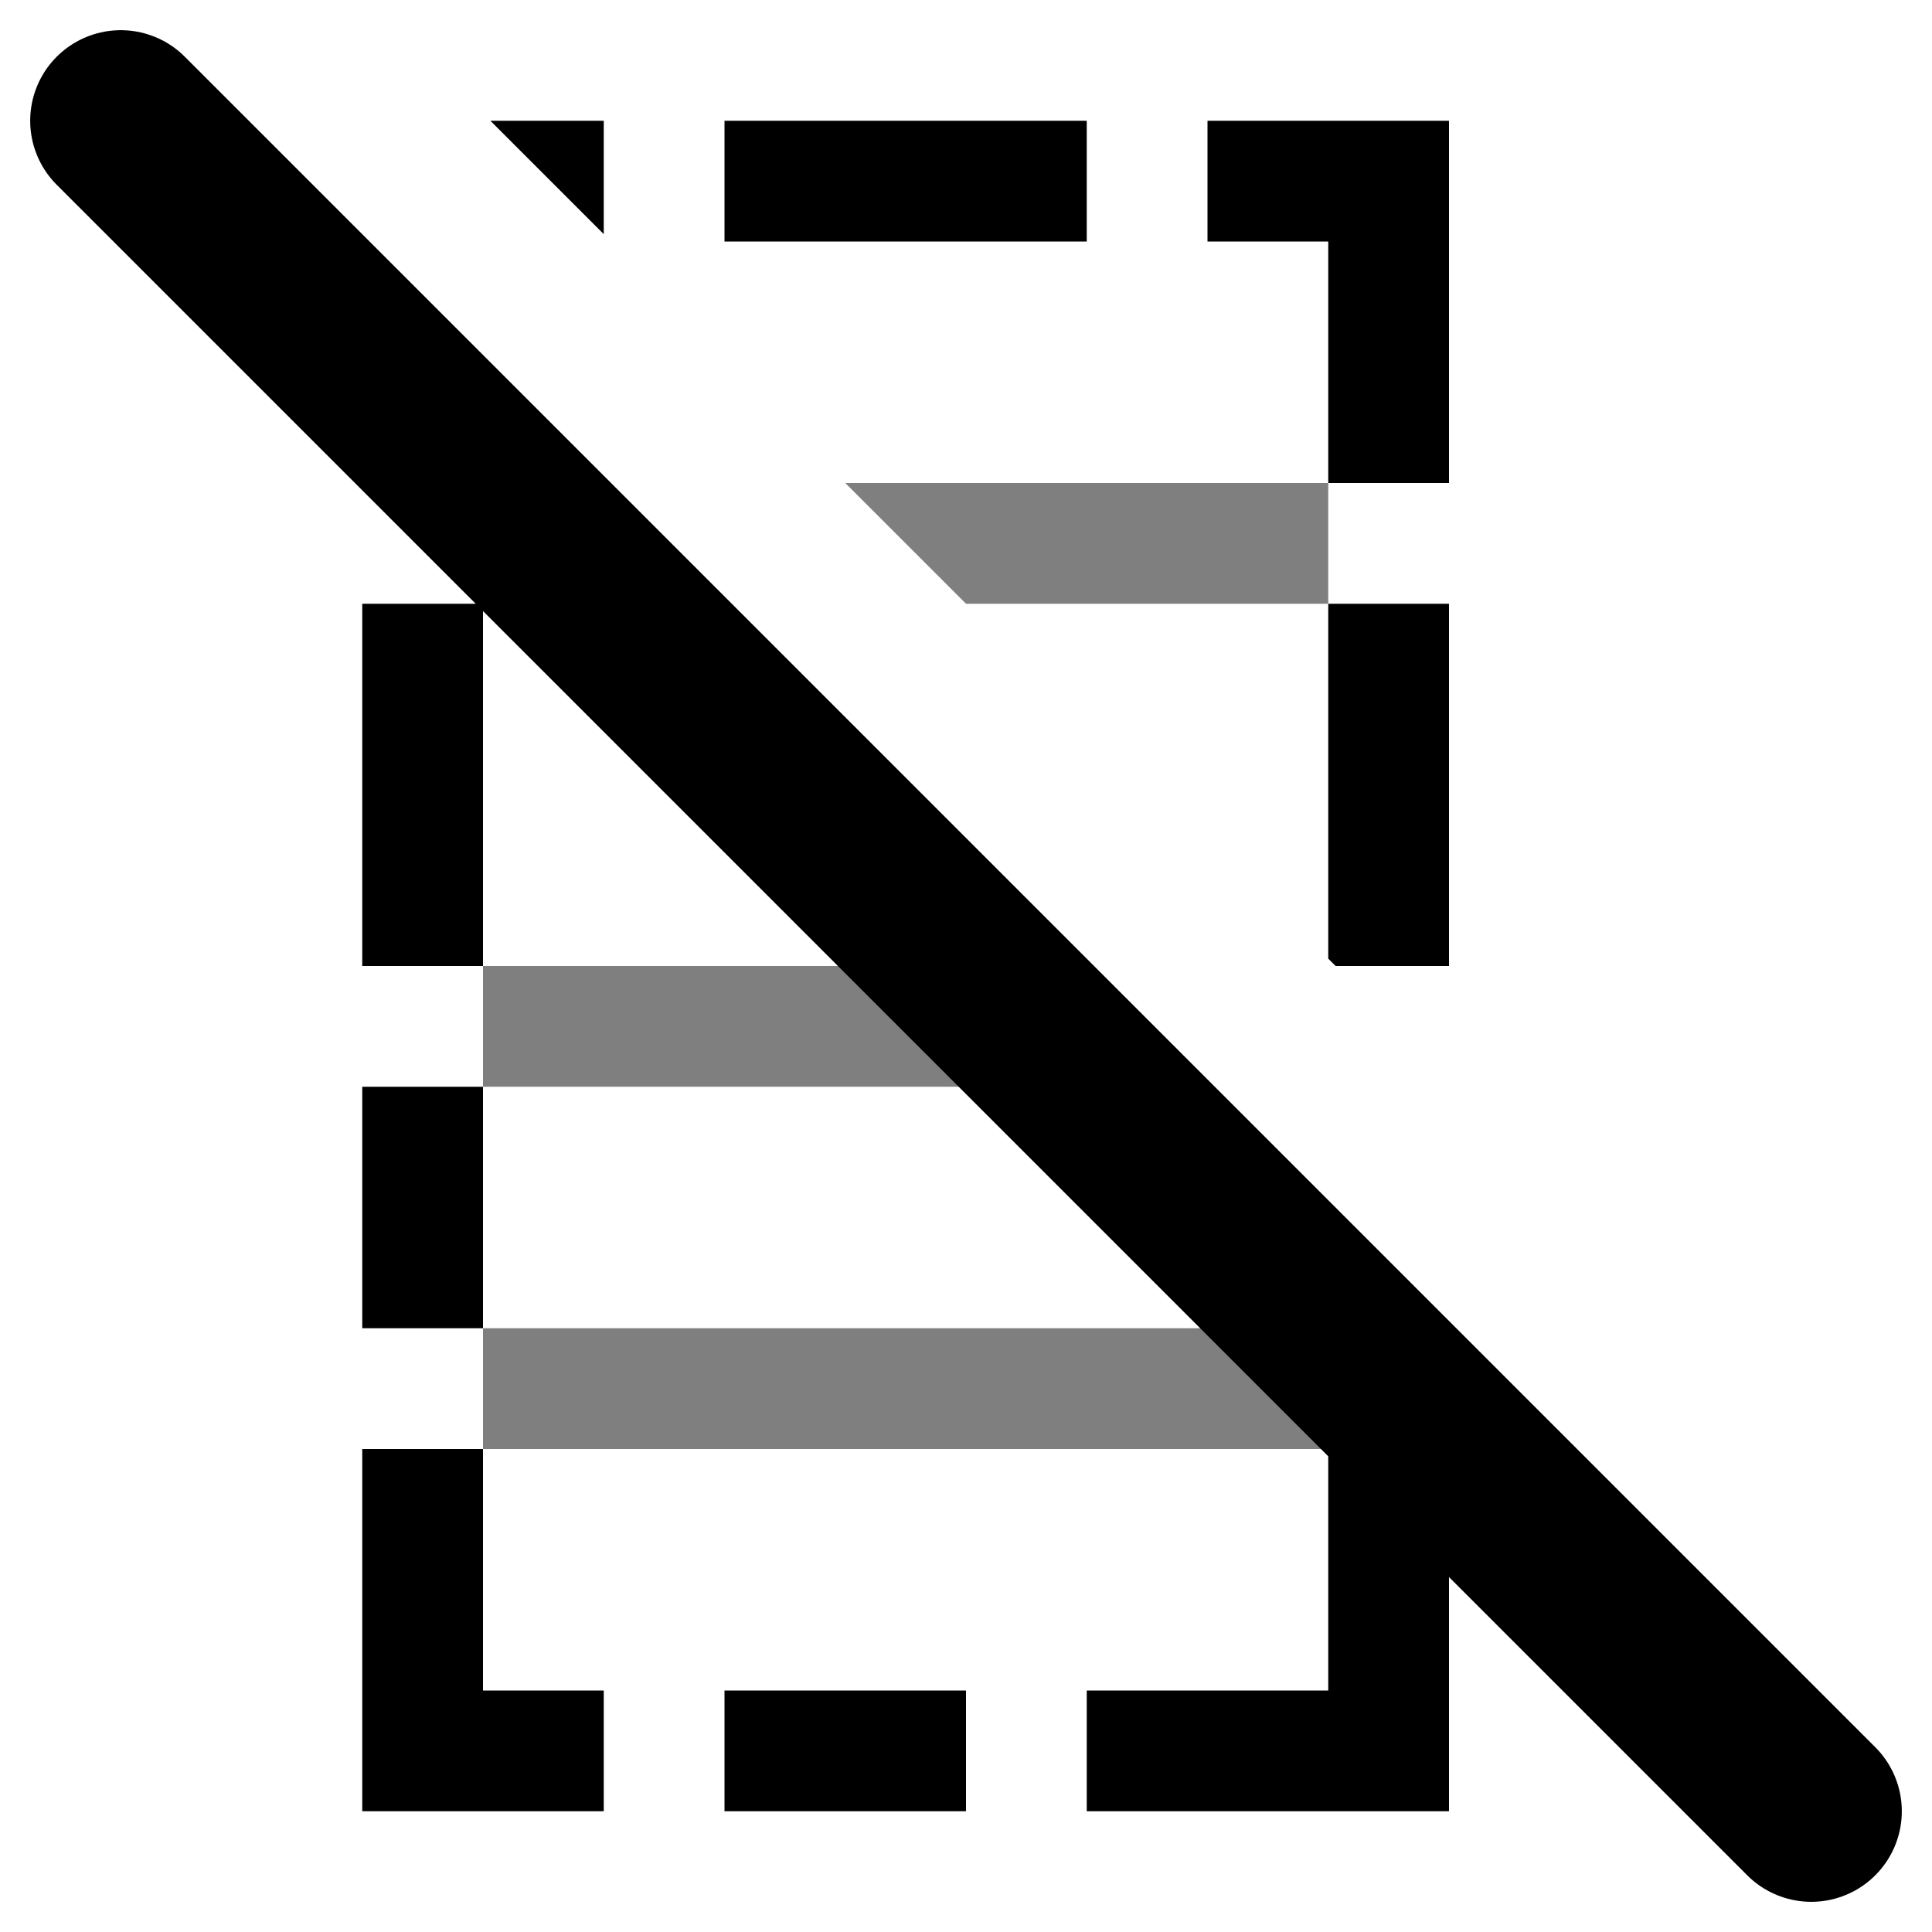 <?xml version="1.0" encoding="UTF-8" standalone="no"?>
<!DOCTYPE svg PUBLIC "-//W3C//DTD SVG 1.1//EN" "http://www.w3.org/Graphics/SVG/1.1/DTD/svg11.dtd">
<svg width="100%" height="100%" viewBox="0 0 16 16" version="1.1" xmlns="http://www.w3.org/2000/svg" xmlns:xlink="http://www.w3.org/1999/xlink" xml:space="preserve" xmlns:serif="http://www.serif.com/" style="fill-rule:evenodd;clip-rule:evenodd;stroke-linecap:round;stroke-linejoin:round;stroke-miterlimit:2;">
    <g id="remove_empty_columns">
        <rect id="remove_unused_columns" x="-0" y="0" width="16" height="16" style="fill:#878787;fill-opacity:0;"/>
        <path d="M5,1.939l-0.939,-0.939l0.939,0l0,0.939Zm6.061,6.061l-0.061,-0.061l0,-2.939l1,0l0,3l-0.939,0Zm-3.061,6l0,1l-2,0l-0,-1l2,0Zm3,-2l1,0l0,3l-3,0l-0,-1l2,0l0,-2Zm-7,2l1,0l0,1l-2,0l0,-3l1,-0l0,2Zm0,-5l0,2l-1,-0l0,-2l1,-0Zm0,-4l0,3l-1,-0l0,-3l1,-0Zm6,-3l-0,-1l2,0l0,3l-1,0l0,-2l-1,0Zm-4,0l0,-1l3,0l0,1l-3,0Z"/>
        <path d="M11,4l-4,0l1,1l3,0l-0,-1Z" style="fill-opacity:0.5;"/>
        <rect x="4" y="11" width="7" height="1" style="fill-opacity:0.5;"/>
        <rect x="4" y="8" width="4" height="1" style="fill-opacity:0.5;"/>
        <path id="deselect" d="M1,1l14,14" style="fill:none;stroke:#000;stroke-width:1.5px;"/>
    </g>
</svg>

